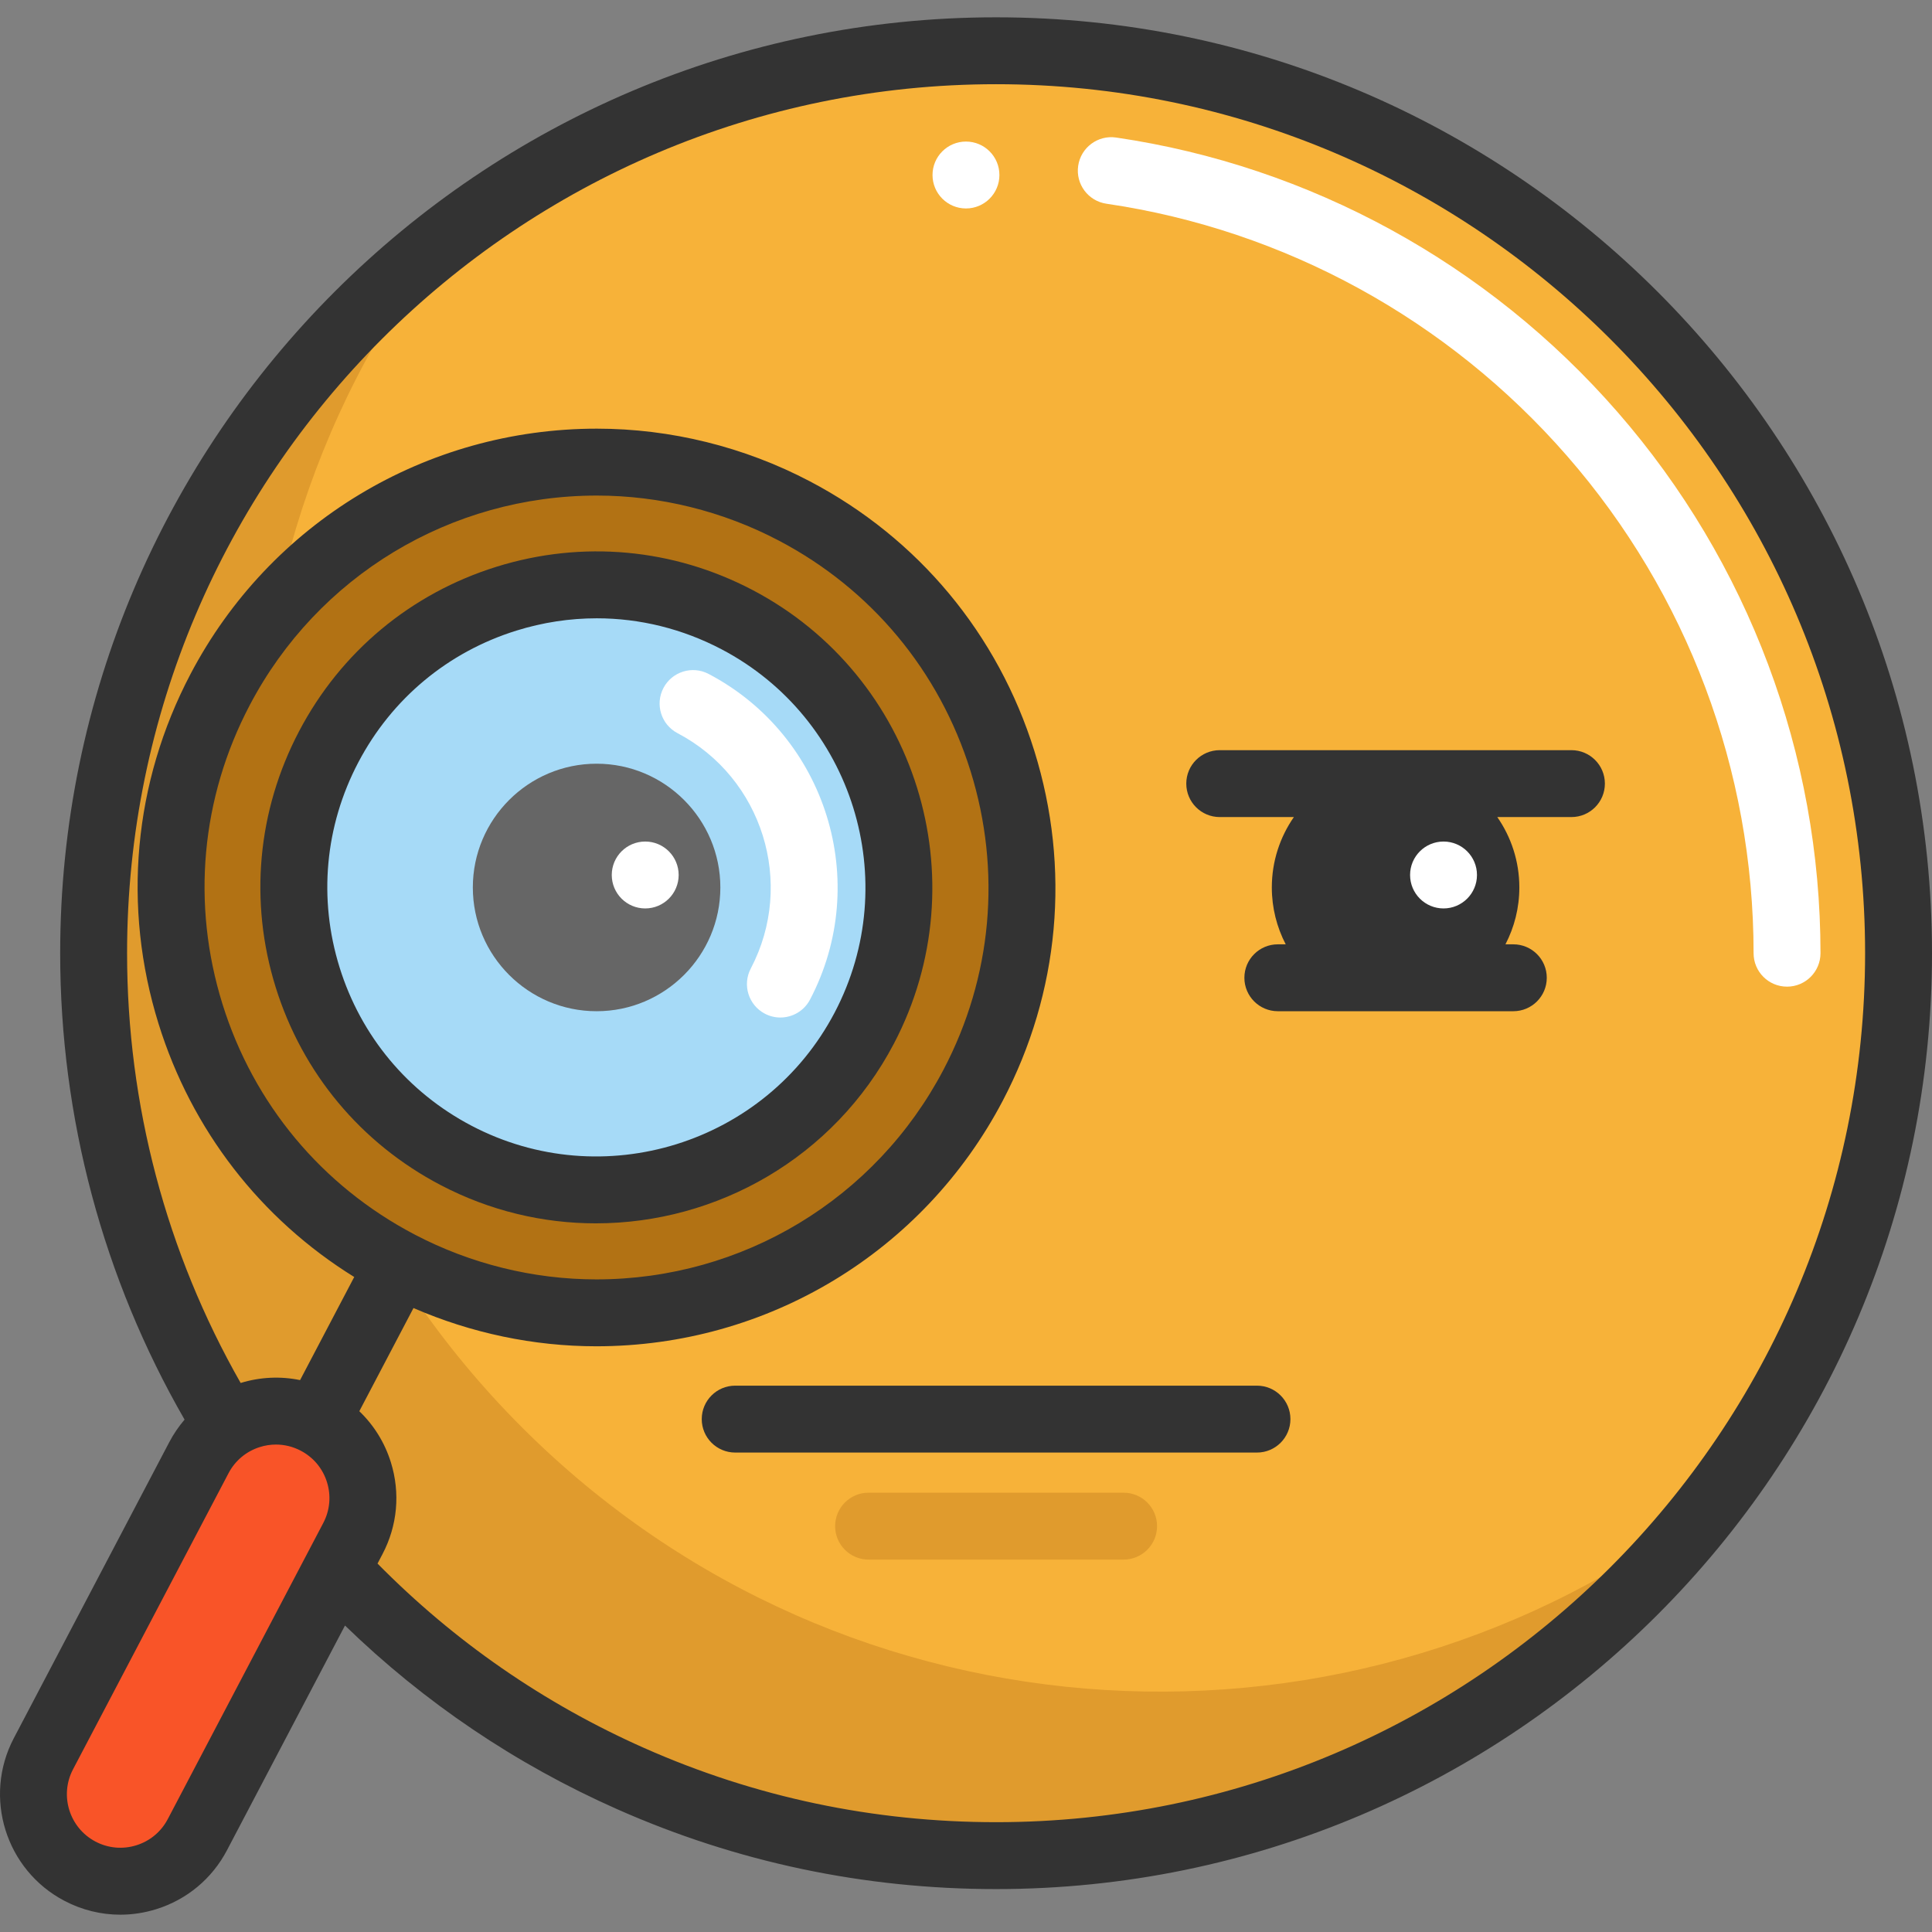 <?xml version="1.0" encoding="iso-8859-1"?>
<!-- Generator: Adobe Illustrator 19.0.0, SVG Export Plug-In . SVG Version: 6.00 Build 0)  -->
<svg version="1.1" id="Layer_1" xmlns="http://www.w3.org/2000/svg" xmlns:xlink="http://www.w3.org/1999/xlink" x="0px" y="0px"
	 viewBox="0 0 512.001 512.001" style="enable-background:new 0 0 512.001 512.001;" xml:space="preserve">
<rect x="0" y="0" width="512.001" height="512.001" fill="#808080" stroke="none"/>
<circle style="fill:#F7B239;" cx="263.97" cy="252.612" r="239.161"/>
<path style="fill:#E09B2D;" d="M138.322,378.259C52.289,292.225,45.51,156.952,117.979,63.154
	c-8.028,6.202-15.751,12.981-23.115,20.344c-93.396,93.396-93.396,244.823,0,338.219s244.823,93.396,338.219,0
	c7.362-7.362,14.142-15.087,20.344-23.115C359.629,471.072,224.356,464.294,138.322,378.259z"/>
<path style="fill:#FFFFFF;" d="M473.583,261.473c-4.897,0-8.864-3.969-8.864-8.864c0-48.42-17.553-95.217-49.422-131.767
	c-31.567-36.202-74.923-59.945-122.083-66.854c-4.845-0.71-8.197-5.212-7.486-10.056s5.222-8.193,10.056-7.485
	c51.343,7.523,98.532,33.357,132.876,72.745c34.687,39.78,53.789,90.713,53.789,143.419
	C482.447,257.504,478.479,261.473,473.583,261.473z"/>
<circle style="fill:#A6DAF7;" cx="158.105" cy="235.19" r="91.433"/>
<path style="fill:#B27214;" d="M210.508,135.408c55.018,28.886,76.281,97.166,47.383,152.184
	c-19.537,37.207-57.808,60.325-99.86,60.325c-18.119,0-36.214-4.479-52.335-12.942c-26.652-13.994-46.26-37.538-55.207-66.282
	s-6.17-59.261,7.836-85.914c19.537-37.207,57.796-60.313,99.86-60.313C176.291,122.466,194.386,126.934,210.508,135.408z
	 M229.04,272.463c20.577-39.204,5.496-87.663-33.696-108.24c-39.204-20.589-87.663-5.508-108.24,33.696
	c-20.589,39.192-5.508,87.651,33.697,108.24C159.993,326.737,208.451,311.656,229.04,272.463z"/>
<path style="fill:#FFFFFF;" d="M206.805,269.653c-1.389,0-2.799-0.327-4.114-1.018c-4.334-2.276-6.003-7.635-3.727-11.969
	c11.843-22.55,3.132-50.531-19.418-62.373c-4.334-2.276-6.003-7.635-3.727-11.969c2.276-4.334,7.634-6.004,11.969-3.727
	c31.204,16.388,43.259,55.107,26.871,86.313C213.074,267.927,209.994,269.653,206.805,269.653z"/>
<path style="fill:#F95428;" d="M83.835,376.608L83.835,376.608c-11.268-5.918-25.201-1.58-31.119,9.688l-41.213,78.476
	c-5.918,11.268-1.58,25.201,9.688,31.119l0,0c11.268,5.918,25.201,1.58,31.119-9.688l41.213-78.476
	C99.441,396.459,95.103,382.526,83.835,376.608z"/>
<path style="fill:#E09B2D;" d="M297.768,413.309H230.18c-4.896,0-8.864-3.969-8.864-8.864s3.969-8.864,8.864-8.864h67.588
	c4.897,0,8.864,3.969,8.864,8.864S302.664,413.309,297.768,413.309z"/>
<circle style="fill:#FFFFFF;" cx="255.992" cy="46.379" r="8.864"/>
<g>
	<path style="fill:#333333;" d="M263.974,4.588c-136.762,0-248.026,111.263-248.026,248.026c0,43.554,11.381,86.123,32.966,123.599
		c-1.549,1.81-2.912,3.801-4.047,5.962L3.654,460.65c-8.18,15.578-2.163,34.908,13.416,43.089c4.643,2.438,9.699,3.675,14.799,3.675
		c3.188,0,6.393-0.483,9.524-1.458c8.139-2.534,14.802-8.086,18.765-15.631l31.27-59.542c21.039,20.409,45.239,36.749,72.091,48.657
		c31.704,14.059,65.502,21.187,100.456,21.187c136.762,0,248.026-111.259,248.026-248.014C512,115.851,400.736,4.588,263.974,4.588z
		 M44.461,482.081c-1.761,3.353-4.723,5.821-8.34,6.946c-3.617,1.126-7.457,0.777-10.81-0.985
		c-6.922-3.636-9.598-12.227-5.962-19.149l41.213-78.476c1.761-3.353,4.723-5.821,8.34-6.946c1.391-0.433,2.815-0.648,4.232-0.648
		c2.266,0,4.513,0.55,6.576,1.633l0,0c3.353,1.761,5.821,4.723,6.946,8.34c1.125,3.617,0.777,7.456-0.985,10.81L44.461,482.081z
		 M263.974,482.898c-32.463,0-63.842-6.616-93.27-19.666c-26.526-11.764-50.266-28.191-70.655-48.87l1.32-2.514
		c3.963-7.547,4.75-16.184,2.216-24.323c-1.629-5.234-4.511-9.851-8.364-13.539l14.358-27.343
		c15.277,6.644,31.855,10.137,48.45,10.137c45.362,0,86.635-24.933,107.708-65.067c15.078-28.705,18.057-61.609,8.394-92.649
		c-9.666-31.04-30.797-56.434-59.499-71.504c-17.374-9.133-36.894-13.961-56.448-13.961c-45.366,0-86.637,24.928-107.707,65.055
		c-15.105,28.744-18.107,61.656-8.453,92.672c8.769,28.171,27.026,51.703,51.85,67.093l-14.347,27.324
		c-5.176-1.068-10.562-0.832-15.75,0.759c-19.714-34.576-30.099-73.781-30.099-113.889c0-126.987,103.31-230.297,230.297-230.297
		c126.985,0,230.297,103.31,230.297,230.297C494.271,379.593,390.961,482.898,263.974,482.898z M109.815,327.127
		c-24.556-12.894-42.62-34.581-50.864-61.069c-8.246-26.494-5.683-54.605,7.22-79.158c17.999-34.277,53.256-55.57,92.012-55.57
		c16.692,0,33.358,4.124,48.203,11.927c24.513,12.87,42.56,34.562,50.817,61.079c8.257,26.519,5.715,54.622-7.161,79.135
		c-18.002,34.284-53.26,55.581-92.012,55.581C141.35,339.053,124.678,334.929,109.815,327.127z"/>
	<path style="fill:#333333;" d="M236.887,276.586l0.001-0.001c22.817-43.47,6.028-97.395-37.423-120.209
		c-21.058-11.058-45.158-13.256-67.862-6.19c-22.705,7.068-41.296,22.557-52.348,43.612c-11.059,21.052-13.258,45.149-6.191,67.853
		c7.067,22.705,22.556,41.299,43.614,52.358c13.172,6.915,27.3,10.192,41.237,10.192C189.963,324.2,220.98,306.867,236.887,276.586z
		 M124.922,298.312c-16.865-8.856-29.269-23.748-34.928-41.931c-5.66-18.181-3.899-37.48,4.959-54.342
		c8.851-16.864,23.739-29.267,41.921-34.927c6.993-2.177,14.15-3.255,21.272-3.255c11.395,0,22.699,2.763,33.077,8.214
		c34.797,18.27,48.241,61.457,29.969,96.27C202.912,303.139,159.724,316.584,124.922,298.312z"/>
</g>
<path style="fill:#666666;" d="M158.104,202.391c-18.085,0-32.797,14.713-32.797,32.797s14.713,32.797,32.797,32.797
	s32.797-14.713,32.797-32.797S176.188,202.391,158.104,202.391z"/>
<g>
	<path style="fill:#333333;" d="M416.445,198.802h-93.203c-4.897,0-8.864,3.969-8.864,8.864c0,4.895,3.968,8.864,8.864,8.864h19.651
		c-3.681,5.301-5.846,11.729-5.846,18.658c0,5.431,1.334,10.553,3.682,15.068h-2.09c-4.897,0-8.864,3.969-8.864,8.864
		s3.968,8.864,8.864,8.864h62.41c4.897,0,8.864-3.969,8.864-8.864s-3.968-8.864-8.864-8.864h-2.088
		c2.346-4.515,3.682-9.637,3.682-15.068c0-6.928-2.165-13.357-5.846-18.658h19.651c4.897,0,8.864-3.969,8.864-8.864
		C425.312,202.77,421.342,198.802,416.445,198.802z"/>
	<path style="fill:#333333;" d="M333.113,367.215H194.834c-4.896,0-8.864,3.969-8.864,8.864s3.969,8.864,8.864,8.864h138.277
		c4.897,0,8.864-3.969,8.864-8.864S338.008,367.215,333.113,367.215z"/>
</g>
<g>
	<circle style="fill:#FFFFFF;" cx="170.988" cy="231.881" r="8.864"/>
	<circle style="fill:#FFFFFF;" cx="382.551" cy="231.881" r="8.864"/>
</g>
<g>
</g>
<g>
</g>
<g>
</g>
<g>
</g>
<g>
</g>
<g>
</g>
<g>
</g>
<g>
</g>
<g>
</g>
<g>
</g>
<g>
</g>
<g>
</g>
<g>
</g>
<g>
</g>
<g>
</g>
</svg>
